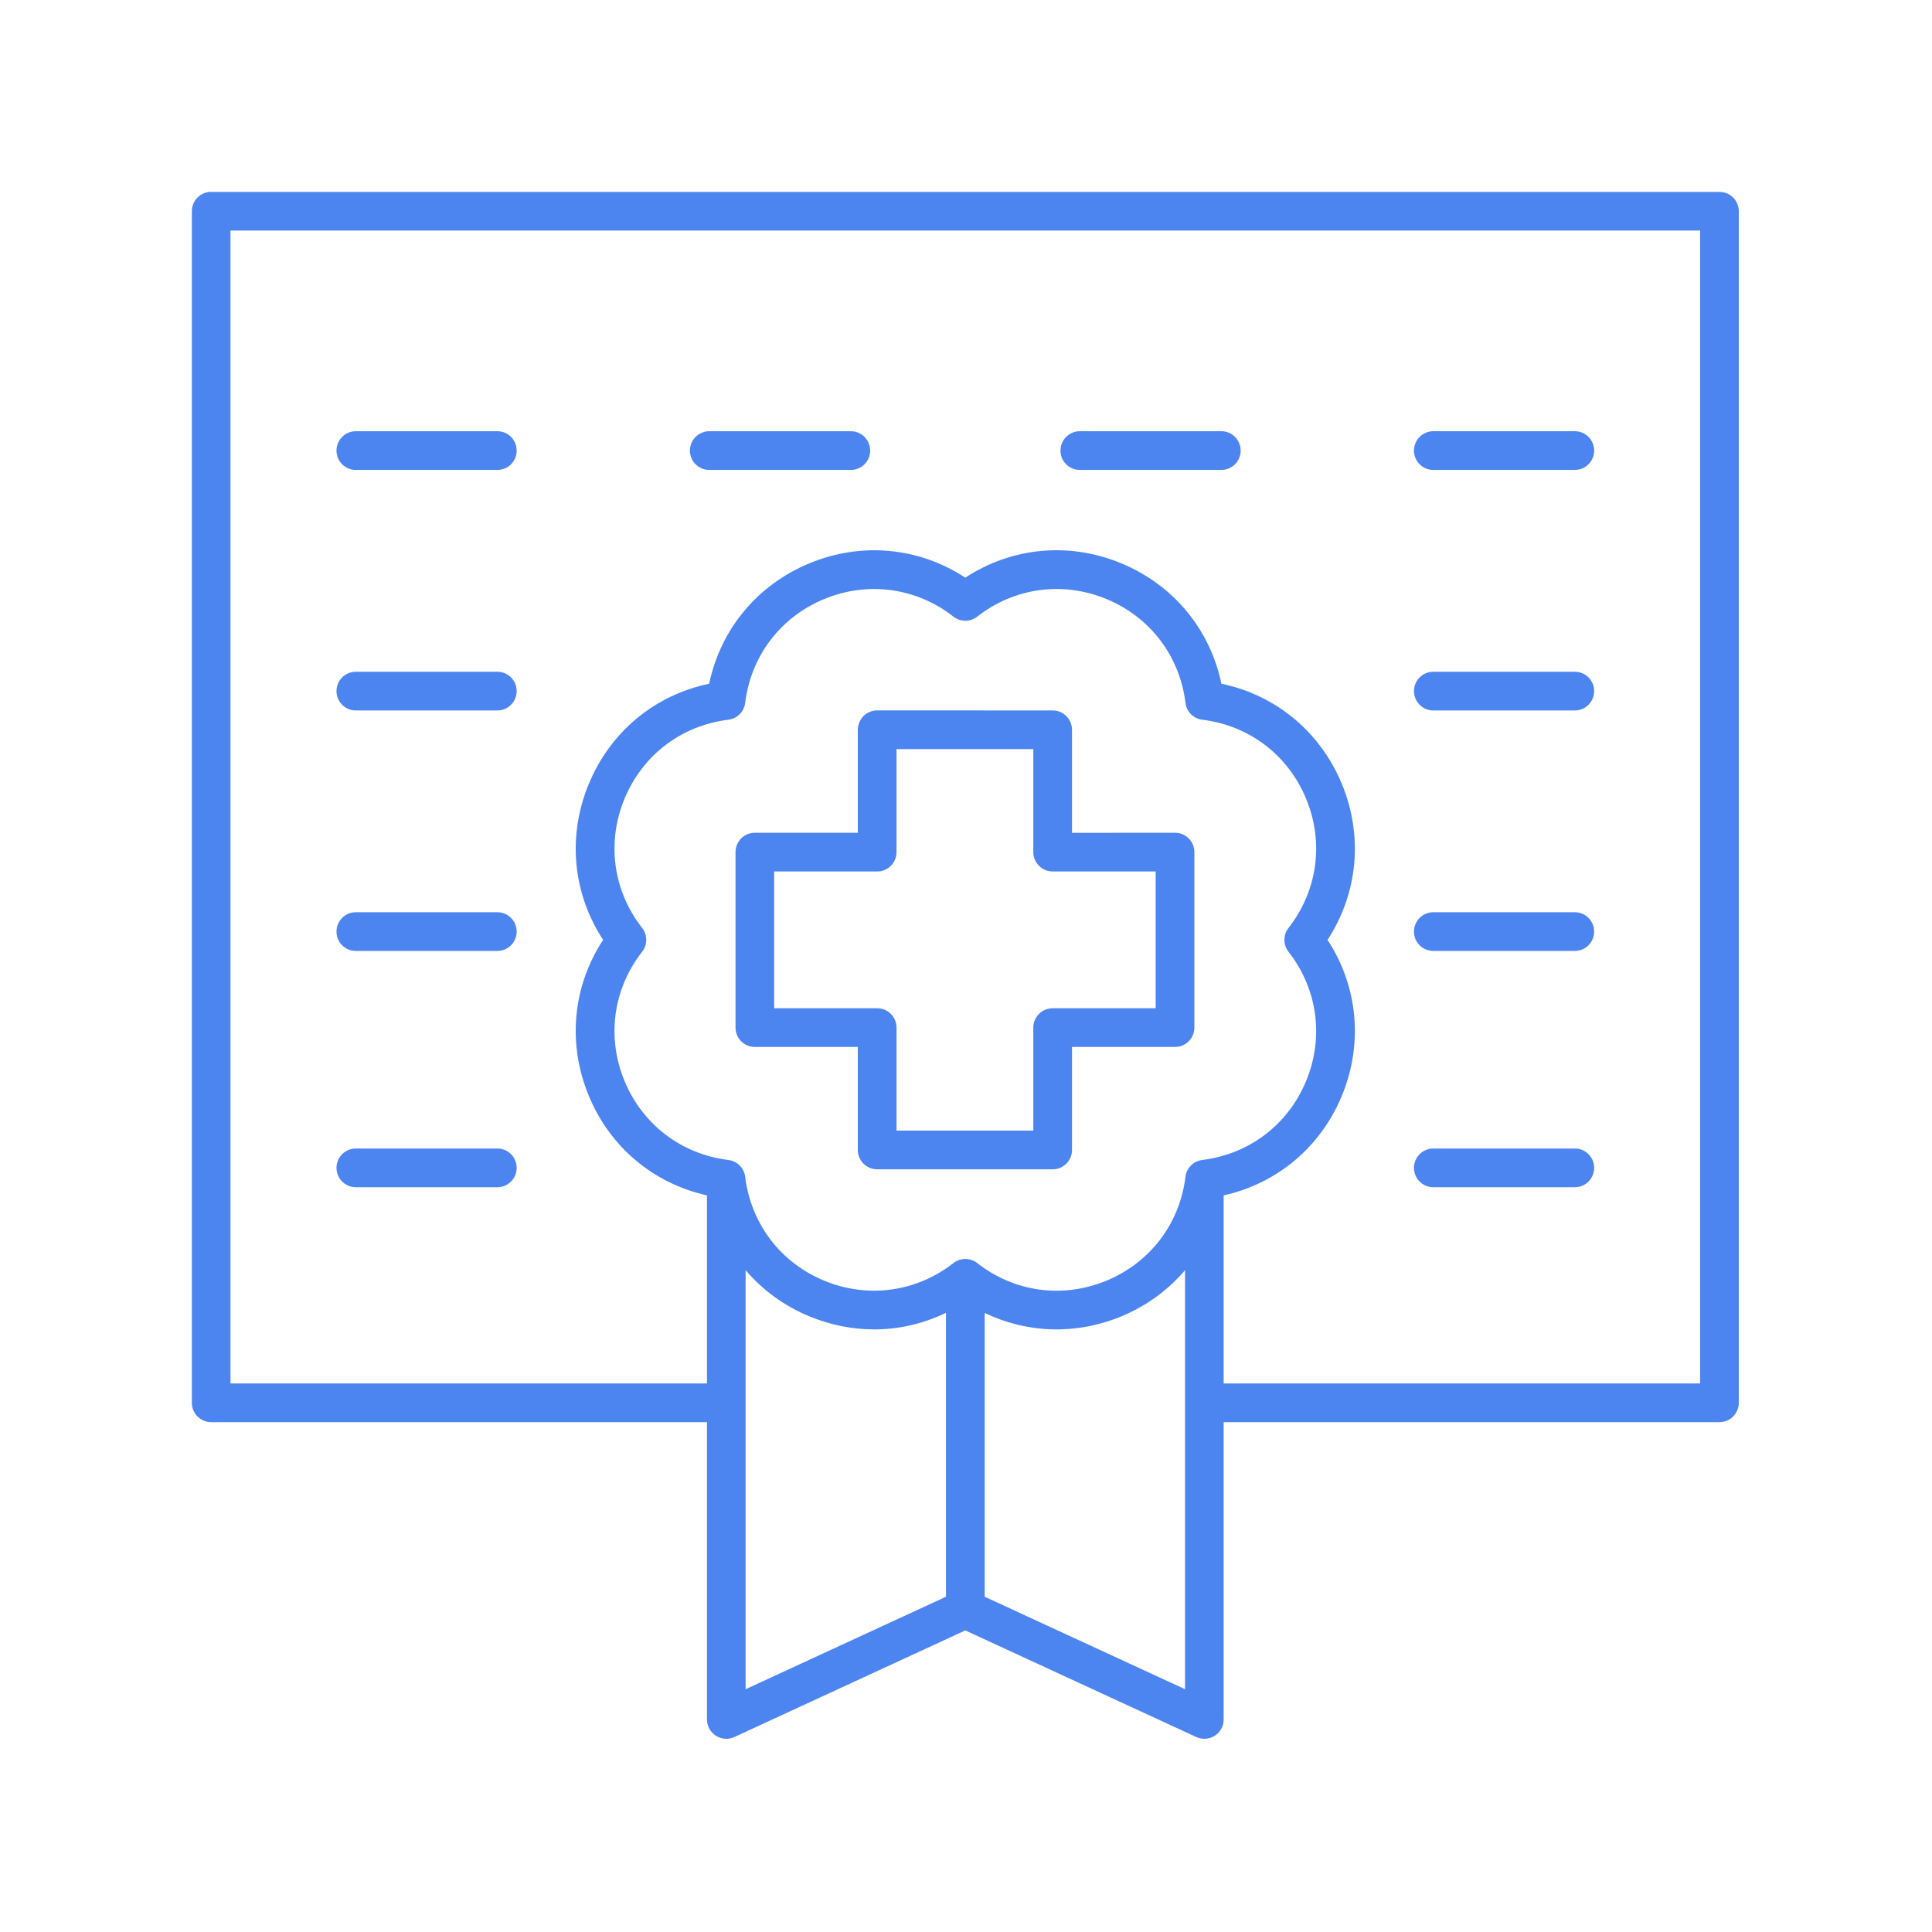 <svg width="30" height="30" viewBox="0 0 30 30" fill="none" xmlns="http://www.w3.org/2000/svg">
<path d="M3.279 2.98H26.7C26.866 2.98 27 3.114 27 3.28V21.782C27 21.948 26.866 22.083 26.7 22.083H19.001V26.7C19.001 26.802 18.949 26.897 18.863 26.953C18.777 27.008 18.668 27.015 18.575 26.972L14.989 25.317L11.404 26.972C11.364 26.99 11.321 27 11.278 27C11.222 27 11.165 26.984 11.116 26.952C11.03 26.897 10.978 26.802 10.978 26.699V22.083H3.279C3.113 22.083 2.979 21.948 2.979 21.782V3.28C2.979 3.114 3.113 2.979 3.279 2.979L3.279 2.98ZM20.008 14.409C20.46 13.831 20.562 13.08 20.281 12.402C20 11.724 19.398 11.265 18.669 11.176C18.532 11.159 18.424 11.051 18.408 10.914C18.318 10.186 17.86 9.583 17.181 9.302C16.504 9.022 15.753 9.123 15.174 9.575C15.066 9.66 14.913 9.66 14.805 9.575C14.226 9.123 13.475 9.022 12.797 9.302C12.119 9.583 11.661 10.186 11.571 10.914C11.554 11.051 11.447 11.159 11.31 11.176C10.581 11.265 9.979 11.724 9.698 12.402C9.417 13.08 9.519 13.831 9.971 14.409C10.056 14.518 10.056 14.67 9.971 14.779C9.519 15.358 9.417 16.108 9.698 16.786C9.979 17.464 10.581 17.922 11.31 18.012C11.447 18.029 11.555 18.137 11.571 18.273C11.661 19.002 12.119 19.605 12.797 19.886C13.476 20.166 14.226 20.064 14.805 19.613C14.859 19.57 14.924 19.549 14.989 19.549C15.055 19.549 15.12 19.57 15.174 19.613C15.753 20.065 16.503 20.167 17.181 19.886C17.86 19.605 18.318 19.002 18.408 18.273C18.424 18.137 18.532 18.029 18.669 18.012C19.398 17.922 20 17.464 20.281 16.786C20.562 16.108 20.46 15.358 20.008 14.779C19.923 14.67 19.923 14.518 20.008 14.409ZM18.401 19.724C18.139 20.031 17.804 20.278 17.411 20.441C16.709 20.731 15.95 20.705 15.29 20.387V24.794L18.401 26.23L18.401 19.724ZM14.689 24.794V20.385C14.338 20.555 13.959 20.643 13.575 20.643C13.237 20.643 12.896 20.576 12.568 20.44C12.175 20.278 11.84 20.031 11.578 19.724V26.23L14.689 24.794ZM3.579 21.482H10.978V18.562C10.149 18.377 9.473 17.815 9.143 17.016C8.807 16.206 8.892 15.316 9.365 14.594C8.892 13.872 8.807 12.983 9.143 12.172C9.478 11.362 10.167 10.793 11.012 10.617C11.189 9.772 11.757 9.083 12.568 8.747C13.378 8.412 14.267 8.497 14.989 8.97C15.711 8.497 16.601 8.411 17.411 8.747C18.221 9.083 18.79 9.772 18.966 10.617C19.811 10.793 20.5 11.362 20.836 12.172C21.171 12.983 21.086 13.872 20.614 14.594C21.086 15.316 21.171 16.205 20.836 17.016C20.505 17.815 19.83 18.377 19.001 18.562V21.482H26.399V3.58H3.579L3.579 21.482Z" fill="#4D85F0"/>
<path d="M24.454 11.032H22.256C22.09 11.032 21.956 10.897 21.956 10.731C21.956 10.565 22.09 10.431 22.256 10.431H24.454C24.62 10.431 24.754 10.565 24.754 10.731C24.754 10.897 24.62 11.032 24.454 11.032Z" fill="#4D85F0"/>
<path d="M24.454 7.297H22.256C22.09 7.297 21.956 7.163 21.956 6.997C21.956 6.831 22.09 6.696 22.256 6.696H24.454C24.62 6.696 24.754 6.831 24.754 6.997C24.754 7.163 24.62 7.297 24.454 7.297Z" fill="#4D85F0"/>
<path d="M24.454 14.766H22.256C22.09 14.766 21.956 14.632 21.956 14.466C21.956 14.3 22.09 14.165 22.256 14.165H24.454C24.62 14.165 24.754 14.3 24.754 14.466C24.754 14.632 24.62 14.766 24.454 14.766Z" fill="#4D85F0"/>
<path d="M24.454 18.435H22.256C22.09 18.435 21.956 18.301 21.956 18.134C21.956 17.969 22.09 17.834 22.256 17.834H24.454C24.62 17.834 24.754 17.968 24.754 18.134C24.754 18.3 24.62 18.435 24.454 18.435Z" fill="#4D85F0"/>
<path d="M7.723 11.032H5.525C5.359 11.032 5.225 10.897 5.225 10.731C5.225 10.565 5.359 10.431 5.525 10.431H7.723C7.889 10.431 8.023 10.565 8.023 10.731C8.023 10.897 7.889 11.032 7.723 11.032Z" fill="#4D85F0"/>
<path d="M7.723 7.297H5.525C5.359 7.297 5.225 7.163 5.225 6.997C5.225 6.831 5.359 6.696 5.525 6.696H7.723C7.889 6.696 8.023 6.831 8.023 6.997C8.023 7.163 7.889 7.297 7.723 7.297Z" fill="#4D85F0"/>
<path d="M13.212 7.297H11.014C10.848 7.297 10.713 7.163 10.713 6.997C10.713 6.831 10.848 6.696 11.014 6.696H13.212C13.378 6.696 13.512 6.831 13.512 6.997C13.512 7.163 13.378 7.297 13.212 7.297Z" fill="#4D85F0"/>
<path d="M18.965 7.297H16.767C16.601 7.297 16.467 7.163 16.467 6.997C16.467 6.831 16.601 6.696 16.767 6.696H18.965C19.131 6.696 19.265 6.831 19.265 6.997C19.265 7.163 19.131 7.297 18.965 7.297Z" fill="#4D85F0"/>
<path d="M7.723 14.766H5.525C5.359 14.766 5.225 14.632 5.225 14.466C5.225 14.3 5.359 14.165 5.525 14.165H7.723C7.889 14.165 8.023 14.3 8.023 14.466C8.023 14.632 7.889 14.766 7.723 14.766Z" fill="#4D85F0"/>
<path d="M7.723 18.435H5.525C5.359 18.435 5.225 18.301 5.225 18.134C5.225 17.969 5.359 17.834 5.525 17.834H7.723C7.889 17.834 8.023 17.968 8.023 18.134C8.023 18.3 7.889 18.435 7.723 18.435Z" fill="#4D85F0"/>
<path d="M18.246 16.257H16.646V17.857C16.646 18.022 16.512 18.157 16.346 18.157H13.621C13.455 18.157 13.32 18.023 13.32 17.857V16.257H11.721C11.555 16.257 11.421 16.122 11.421 15.956V13.232C11.421 13.066 11.555 12.931 11.721 12.931H13.32V11.332C13.32 11.166 13.455 11.031 13.621 11.031L16.346 11.032C16.512 11.032 16.646 11.166 16.646 11.332V12.932L18.246 12.931C18.412 12.931 18.546 13.066 18.546 13.232V15.957C18.546 16.122 18.412 16.257 18.246 16.257V16.257ZM17.945 13.532H16.346C16.18 13.532 16.045 13.398 16.045 13.232V11.632H13.921V13.232C13.921 13.398 13.787 13.532 13.621 13.532H12.021V15.656H13.621C13.787 15.656 13.921 15.79 13.921 15.957V17.556H16.045V15.957C16.045 15.791 16.18 15.656 16.346 15.656H17.945V13.532Z" fill="#4D85F0"/>
</svg>

